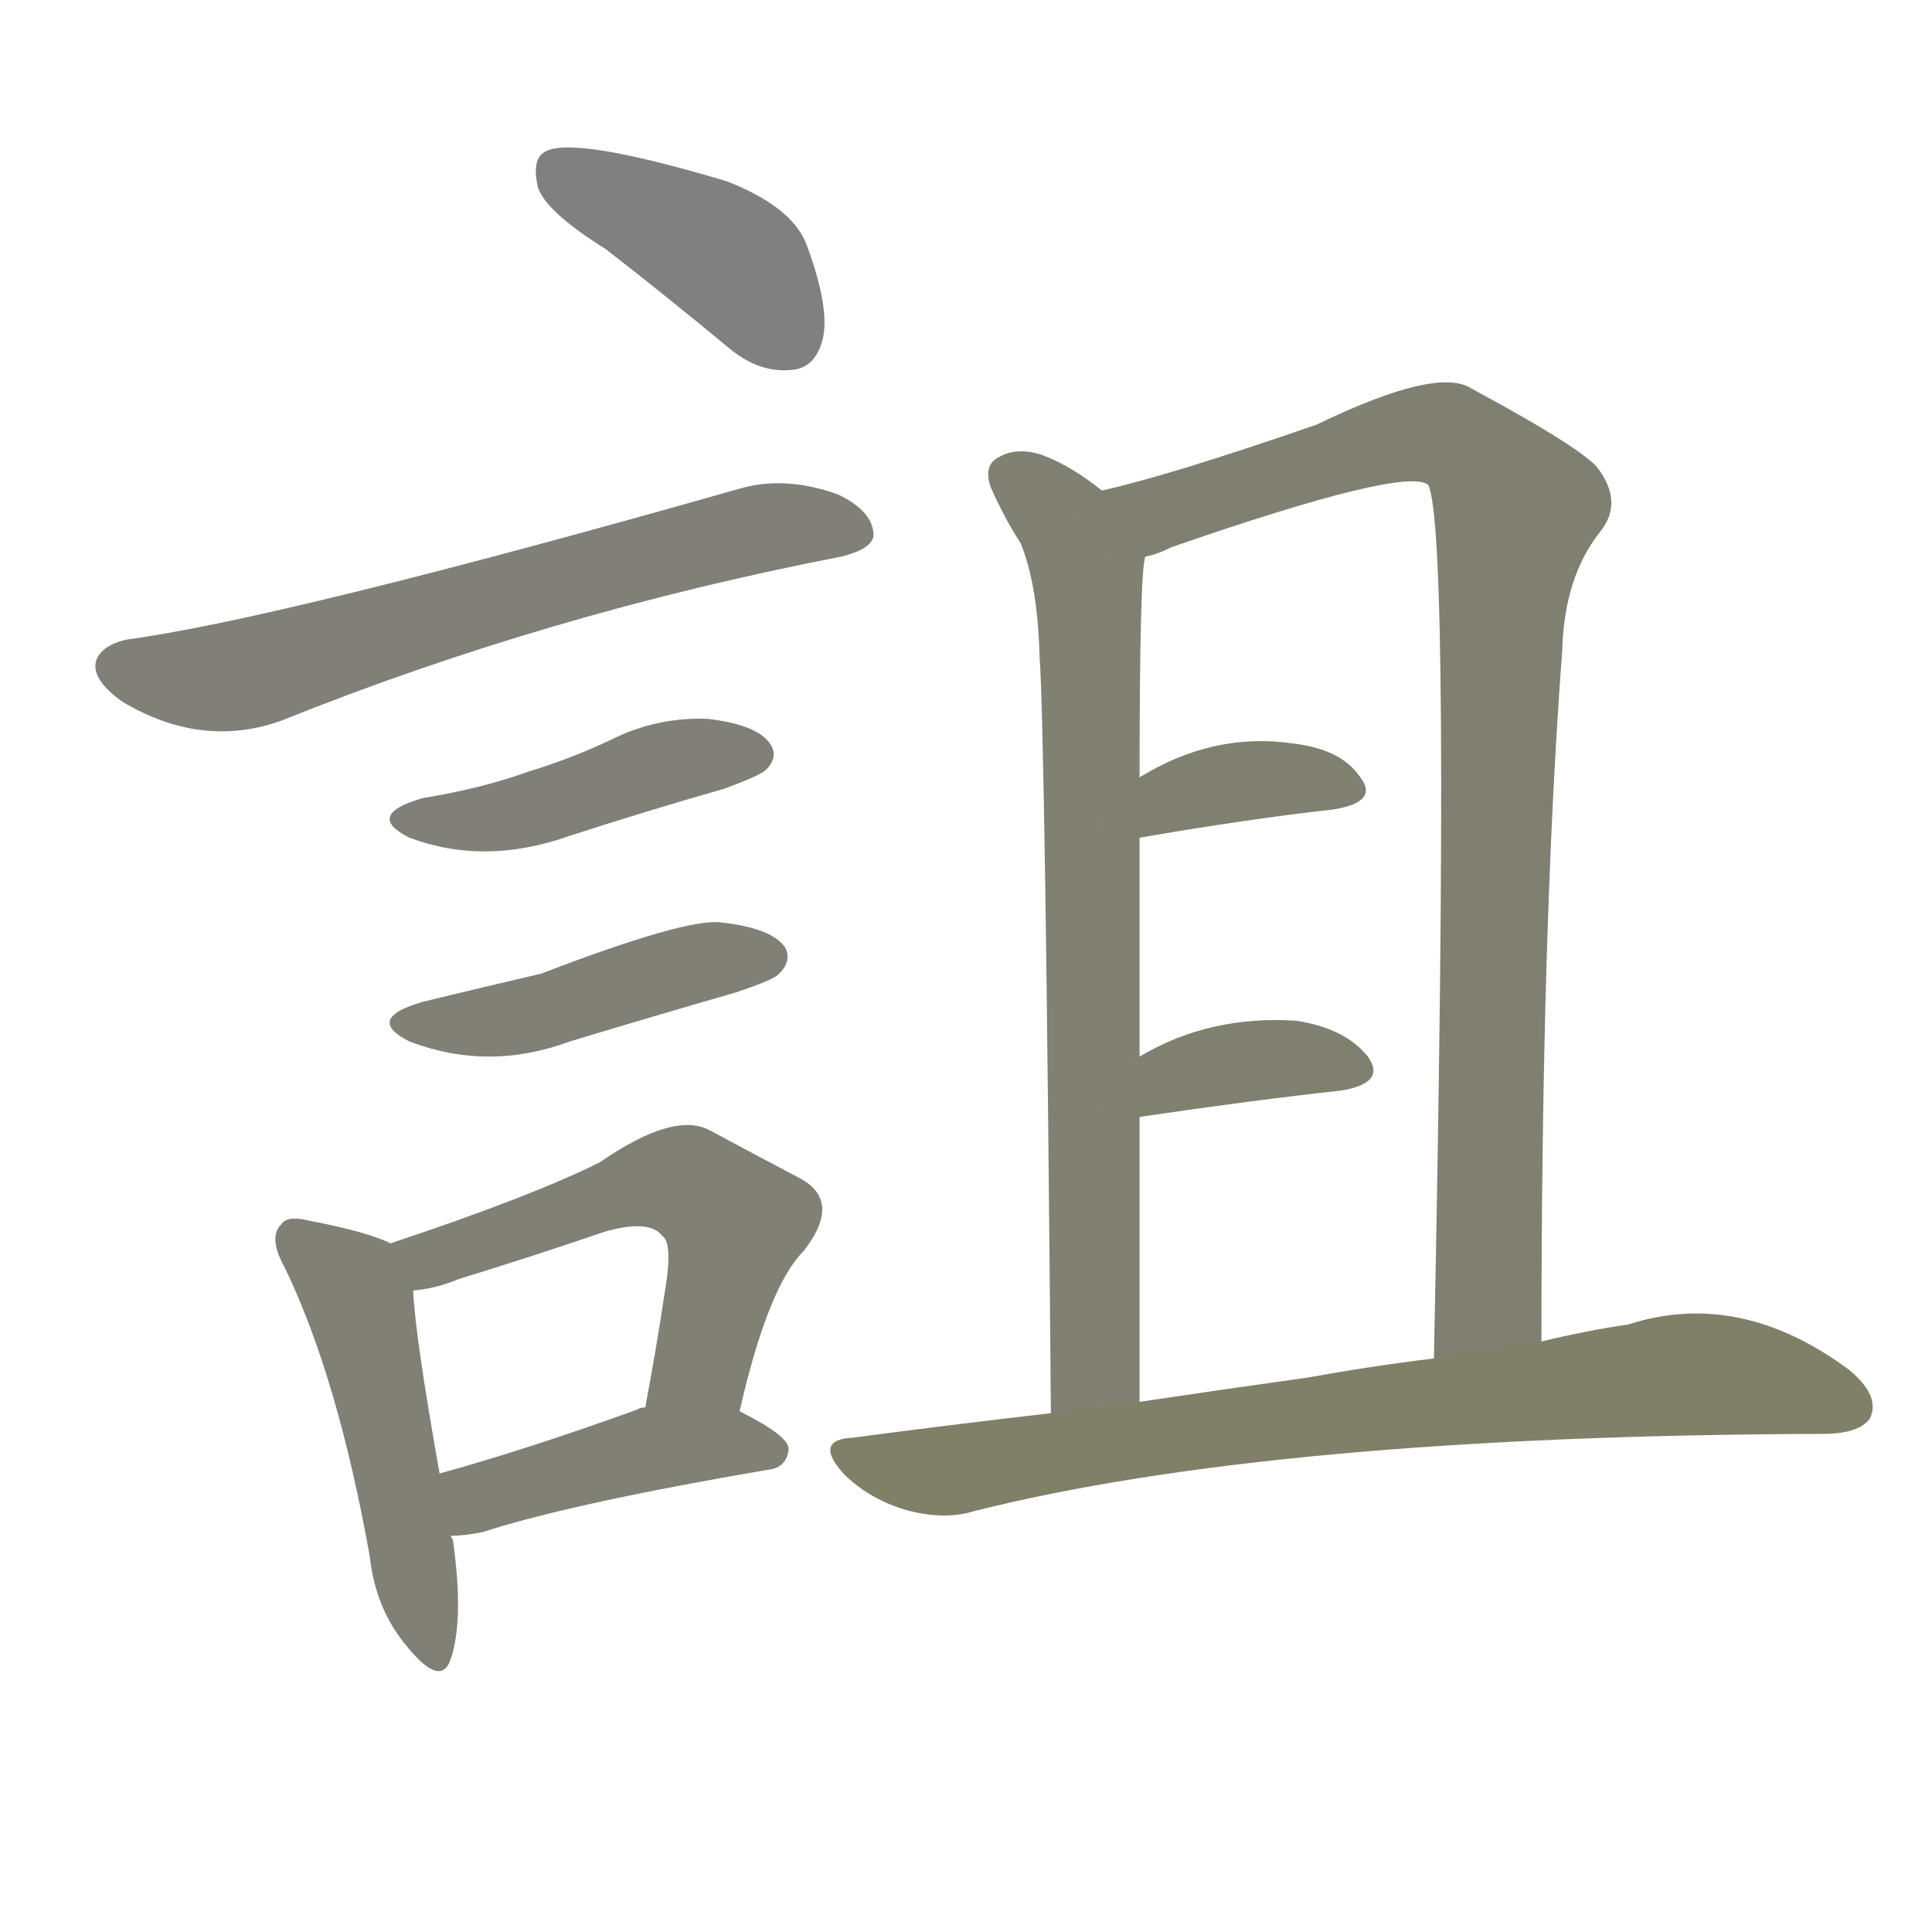 <svg version="1.1" viewBox="0 0 1024 1024" xmlns="http://www.w3.org/2000/svg">
  
  <g transform="scale(1, -1) translate(0, -900)">
    <style type="text/css">
        .stroke1 {fill: #808080;}
        .stroke2 {fill: #808079;}
        .stroke3 {fill: #808078;}
        .stroke4 {fill: #808077;}
        .stroke5 {fill: #808076;}
        .stroke6 {fill: #808075;}
        .stroke7 {fill: #808074;}
        .stroke8 {fill: #808073;}
        .stroke9 {fill: #808072;}
        .stroke10 {fill: #808071;}
        .stroke11 {fill: #808070;}
        .stroke12 {fill: #808069;}
        .stroke13 {fill: #808068;}
        .stroke14 {fill: #808067;}
        .stroke15 {fill: #808066;}
        .stroke16 {fill: #808065;}
        .stroke17 {fill: #808064;}
        .stroke18 {fill: #808063;}
        .stroke19 {fill: #808062;}
        .stroke20 {fill: #808061;}
        text {
            font-family: Helvetica;
            font-size: 50px;
            fill: #808060;
            paint-order: stroke;
            stroke: #000000;
            stroke-width: 4px;
            stroke-linecap: butt;
            stroke-linejoin: miter;
            font-weight: 800;
        }
    </style>

    <path d="M 321 768 Q 352 744 387 715 Q 403 702 420 704 Q 432 705 436 720 Q 440 736 428 769 Q 421 790 385 804 Q 301 829 288 819 Q 282 815 285 801 Q 289 788 321 768 Z" class="stroke1"/>
    <path d="M 67 561 Q 54 558 51 550 Q 48 540 65 528 Q 107 503 149 518 Q 291 575 446 605 Q 462 609 463 616 Q 463 629 444 638 Q 416 648 392 641 Q 149 572 67 561 Z" class="stroke2"/>
    <path d="M 224 477 Q 193 468 217 456 Q 257 441 302 457 Q 342 470 384 482 Q 403 489 406 492 Q 413 499 408 506 Q 401 516 375 519 Q 348 520 324 508 Q 303 498 280 491 Q 255 482 224 477 Z" class="stroke3"/>
    <path d="M 224 369 Q 193 360 217 348 Q 259 332 302 348 Q 345 361 390 374 Q 411 381 413 384 Q 420 391 416 398 Q 409 408 383 411 Q 365 414 287 384 Q 257 377 224 369 Z" class="stroke4"/>
    <path d="M 207 241 Q 195 247 164 253 Q 152 256 149 251 Q 142 244 151 228 Q 179 170 196 75 Q 199 47 216 27 Q 234 5 239 21 Q 246 42 240 84 Q 239 85 239 86 L 233 119 Q 220 192 219 216 C 218 237 218 237 207 241 Z" class="stroke5"/>
    <path d="M 392 152 Q 407 218 426 237 Q 447 264 423 276 Q 404 286 376 301 Q 357 311 318 284 Q 282 266 207 241 C 179 231 189 211 219 216 Q 231 217 243 222 Q 285 235 320 247 Q 344 254 351 245 Q 357 241 352 213 Q 348 186 342 154 C 337 124 385 123 392 152 Z" class="stroke6"/>
    <path d="M 239 86 Q 246 86 256 88 Q 302 103 407 121 Q 417 122 418 132 Q 418 139 392 152 L 342 154 Q 339 154 338 153 Q 280 132 233 119 C 204 111 209 84 239 86 Z" class="stroke7"/>
    <path d="M 584 640 Q 568 653 552 659 Q 539 663 530 658 Q 521 654 525 642 Q 532 626 541 612 Q 550 590 551 552 Q 554 510 557 151 C 557 121 604 127 604 157 Q 604 236 604 308 L 604 340 Q 604 401 604 456 L 604 488 Q 604 596 607 605 C 609 622 608 622 584 640 Z" class="stroke8"/>
    <path d="M 817 189 Q 817 409 828 555 Q 829 594 848 618 Q 861 634 846 653 Q 834 665 780 694 Q 762 706 698 675 Q 620 648 584 640 C 555 633 579 595 607 605 Q 613 606 621 610 Q 745 653 757 643 Q 769 619 760 180 C 759 150 817 159 817 189 Z" class="stroke9"/>
    <path d="M 604 456 Q 662 466 707 471 Q 731 475 721 488 Q 711 503 685 506 Q 643 512 604 488 C 578 473 574 451 604 456 Z" class="stroke10"/>
    <path d="M 604 308 Q 665 317 711 322 Q 735 326 725 340 Q 713 355 687 359 Q 641 362 604 340 C 578 325 574 304 604 308 Z" class="stroke11"/>
    <path d="M 557 151 Q 505 145 452 138 Q 431 137 447 119 Q 460 106 479 100 Q 500 94 516 99 Q 675 139 964 140 L 966 140 Q 985 140 991 148 Q 997 160 980 174 Q 922 217 863 198 Q 842 195 817 189 L 760 180 Q 727 176 694 170 Q 651 164 604 157 L 557 151 Z" class="stroke12"/>
    
    
    
    
    
    
    
    
    
    
    
    </g>
</svg>